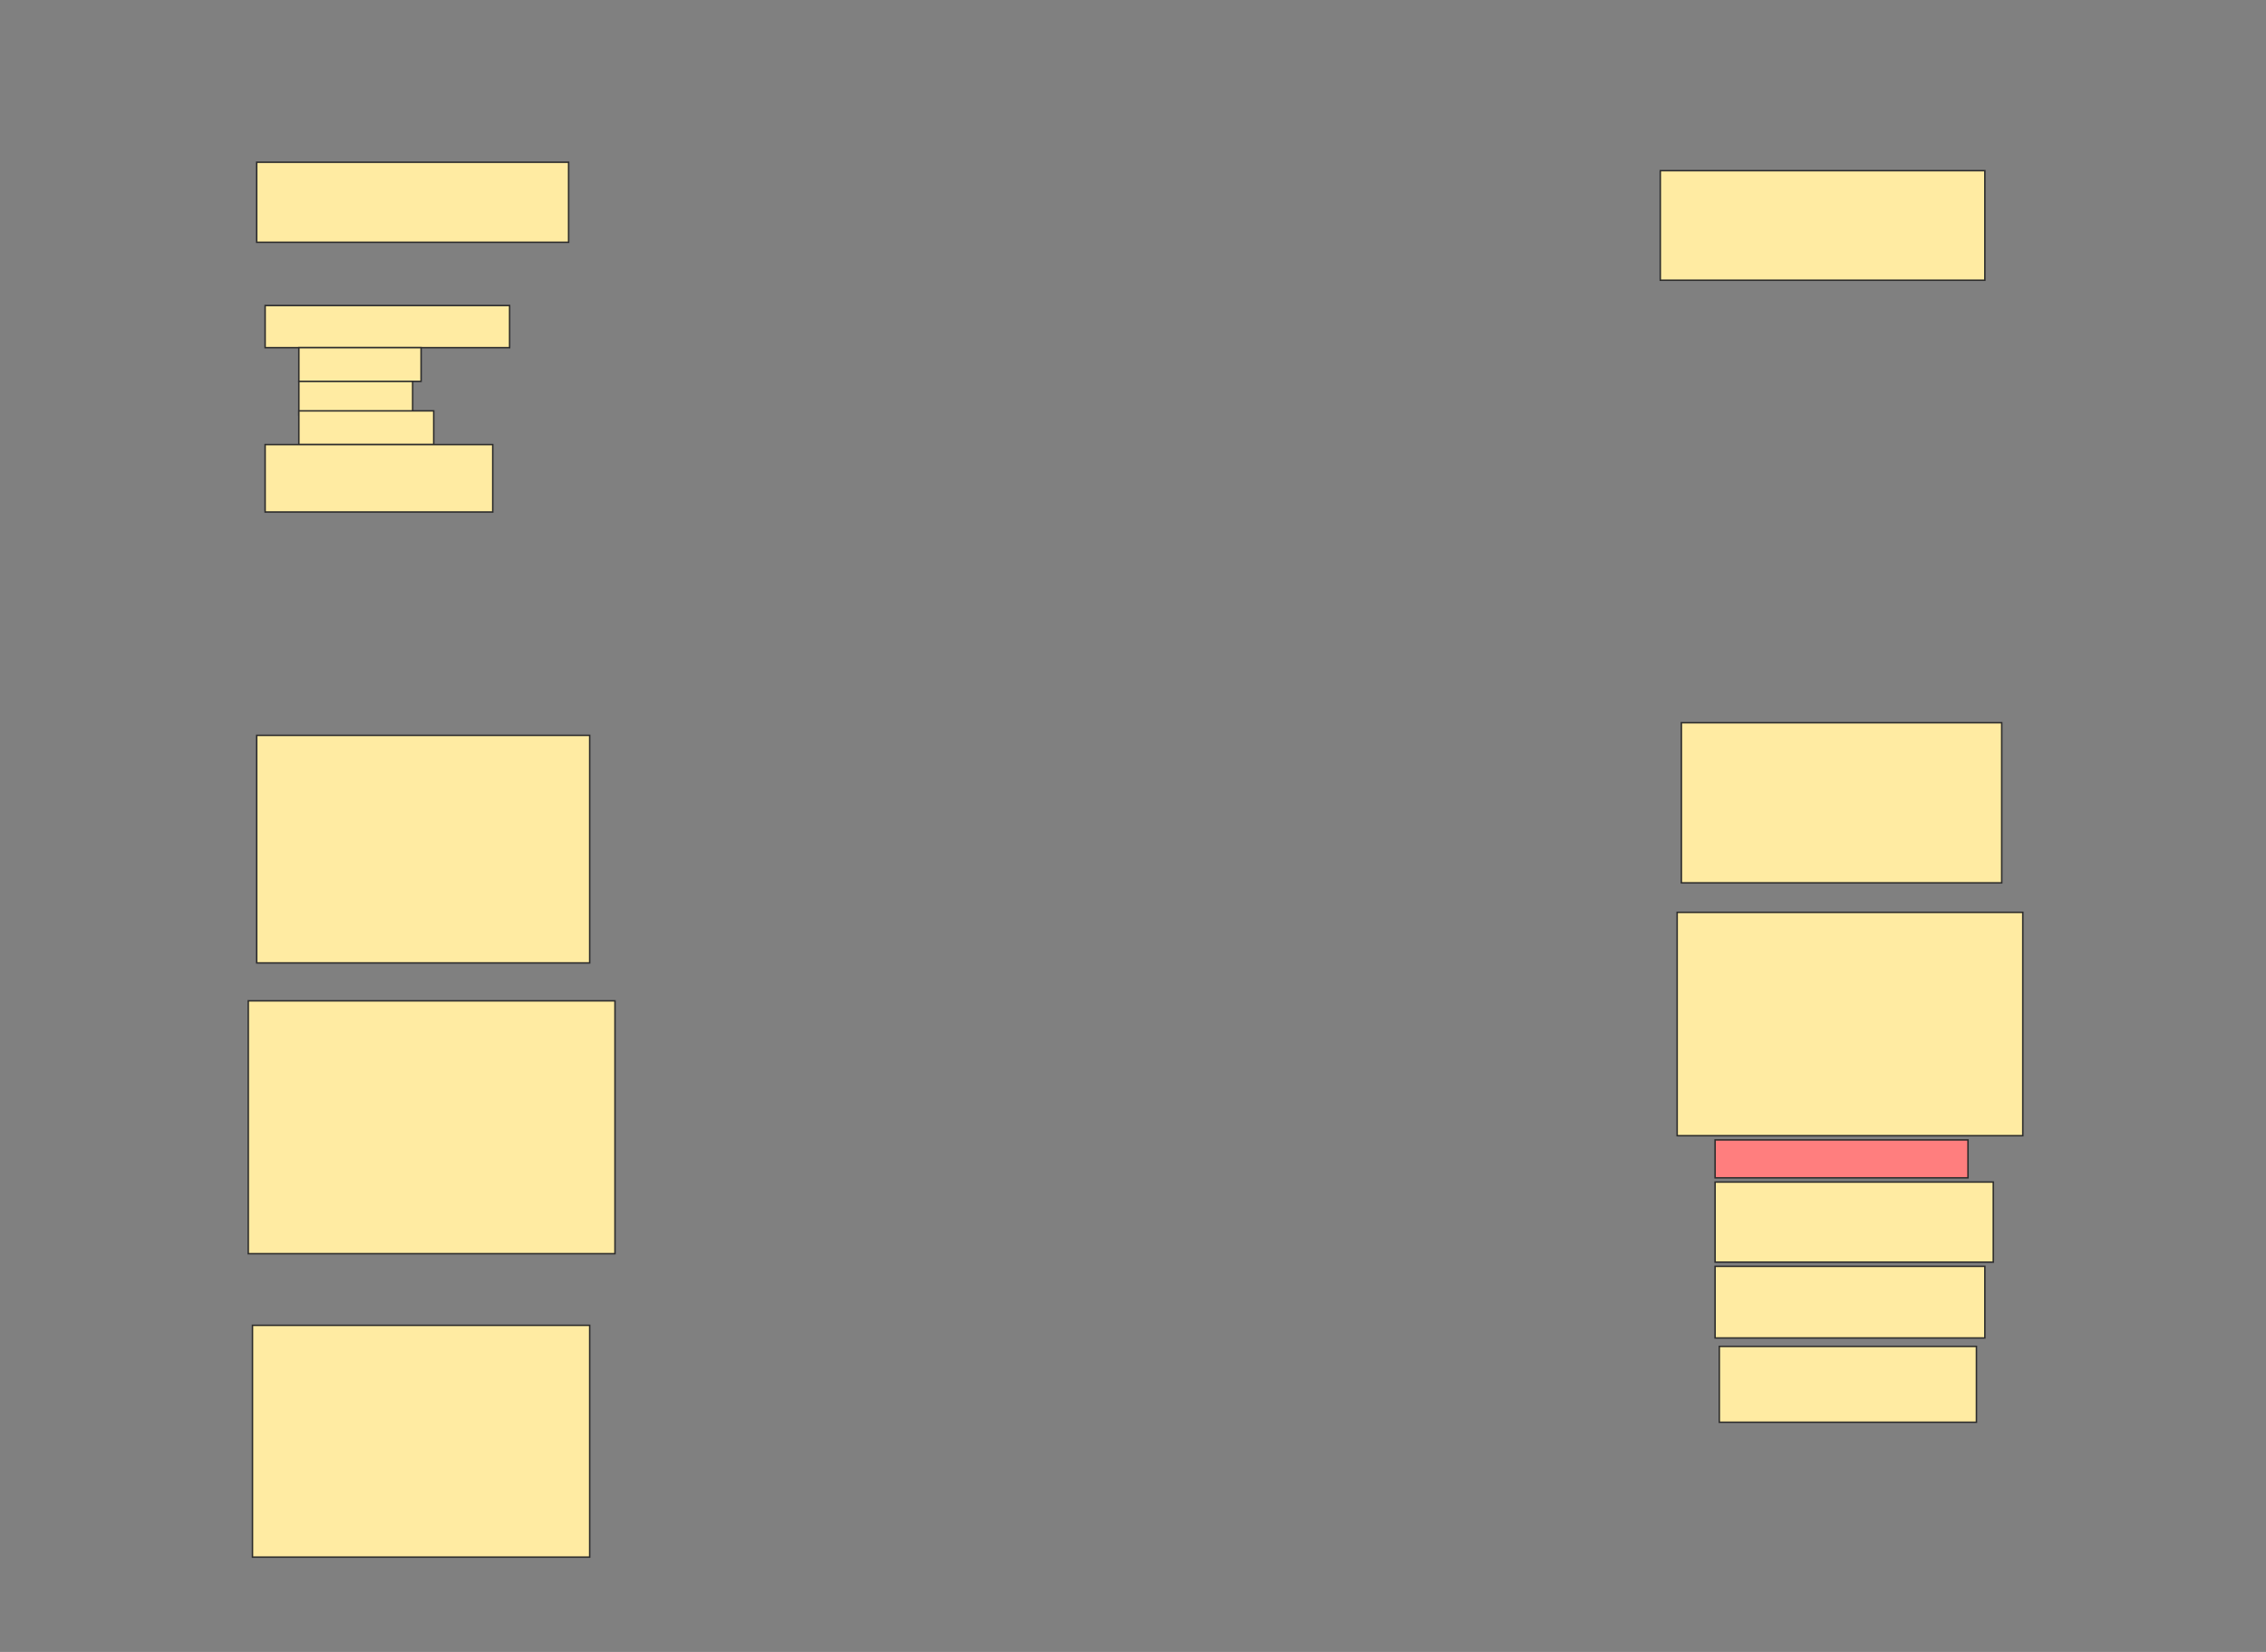 <svg height="1120" width="1536" xmlns="http://www.w3.org/2000/svg">
 <rect width="100%" height="100%" fill="#808080" stroke="none"/>
 <!-- Created with Image Occlusion Enhanced -->
 <g>
  <title>Labels</title>
 </g>
 <g>
  <title>Masks</title>
  <rect fill="#FFEBA2" height="54.286" id="ed26ccbab7f547bf8ebe42ef28de83b2-ao-1" stroke="#2D2D2D" width="211.429" x="174" y="110"/>
  <g id="ed26ccbab7f547bf8ebe42ef28de83b2-ao-2">
   <rect fill="#FFEBA2" height="28.571" stroke="#2D2D2D" width="165.714" x="179.714" y="207.143"/>
   <rect fill="#FFEBA2" height="22.857" stroke="#2D2D2D" width="82.857" x="202.572" y="235.714"/>
   <rect fill="#FFEBA2" height="22.857" stroke="#2D2D2D" width="77.143" x="202.572" y="258.571"/>
   <rect fill="#FFEBA2" height="22.857" stroke="#2D2D2D" width="91.429" x="202.572" y="278.571"/>
   <rect fill="#FFEBA2" height="45.714" stroke="#2D2D2D" width="154.286" x="179.714" y="301.429"/>
  </g>
  <rect fill="#FFEBA2" height="74.286" id="ed26ccbab7f547bf8ebe42ef28de83b2-ao-3" stroke="#2D2D2D" width="220" x="1125.429" y="115.714"/>
  <rect fill="#FFEBA2" height="154.286" id="ed26ccbab7f547bf8ebe42ef28de83b2-ao-4" stroke="#2D2D2D" width="225.714" x="174" y="498.571"/>
  <rect fill="#FFEBA2" height="171.429" id="ed26ccbab7f547bf8ebe42ef28de83b2-ao-5" stroke="#2D2D2D" width="248.571" x="168.286" y="678.571"/>
  <rect fill="#FFEBA2" height="157.143" id="ed26ccbab7f547bf8ebe42ef28de83b2-ao-6" stroke="#2D2D2D" width="228.571" x="171.143" y="898.571"/>
  <rect fill="#FFEBA2" height="108.571" id="ed26ccbab7f547bf8ebe42ef28de83b2-ao-7" stroke="#2D2D2D" width="217.143" x="1139.714" y="490"/>
  <rect fill="#FFEBA2" height="151.429" id="ed26ccbab7f547bf8ebe42ef28de83b2-ao-8" stroke="#2D2D2D" width="234.286" x="1136.857" y="618.571"/>
  <rect class="qshape" fill="#FF7E7E" height="25.714" id="ed26ccbab7f547bf8ebe42ef28de83b2-ao-9" stroke="#2D2D2D" width="171.429" x="1162.572" y="772.857"/>
  <rect fill="#FFEBA2" height="54.286" id="ed26ccbab7f547bf8ebe42ef28de83b2-ao-10" stroke="#2D2D2D" width="188.571" x="1162.572" y="801.429"/>
  <rect fill="#FFEBA2" height="48.571" id="ed26ccbab7f547bf8ebe42ef28de83b2-ao-11" stroke="#2D2D2D" stroke-dasharray="null" stroke-linecap="null" stroke-linejoin="null" width="182.857" x="1162.572" y="858.571"/>
  <rect fill="#FFEBA2" height="51.429" id="ed26ccbab7f547bf8ebe42ef28de83b2-ao-12" stroke="#2D2D2D" stroke-dasharray="null" stroke-linecap="null" stroke-linejoin="null" width="174.286" x="1165.429" y="912.857"/>
 </g>
</svg>